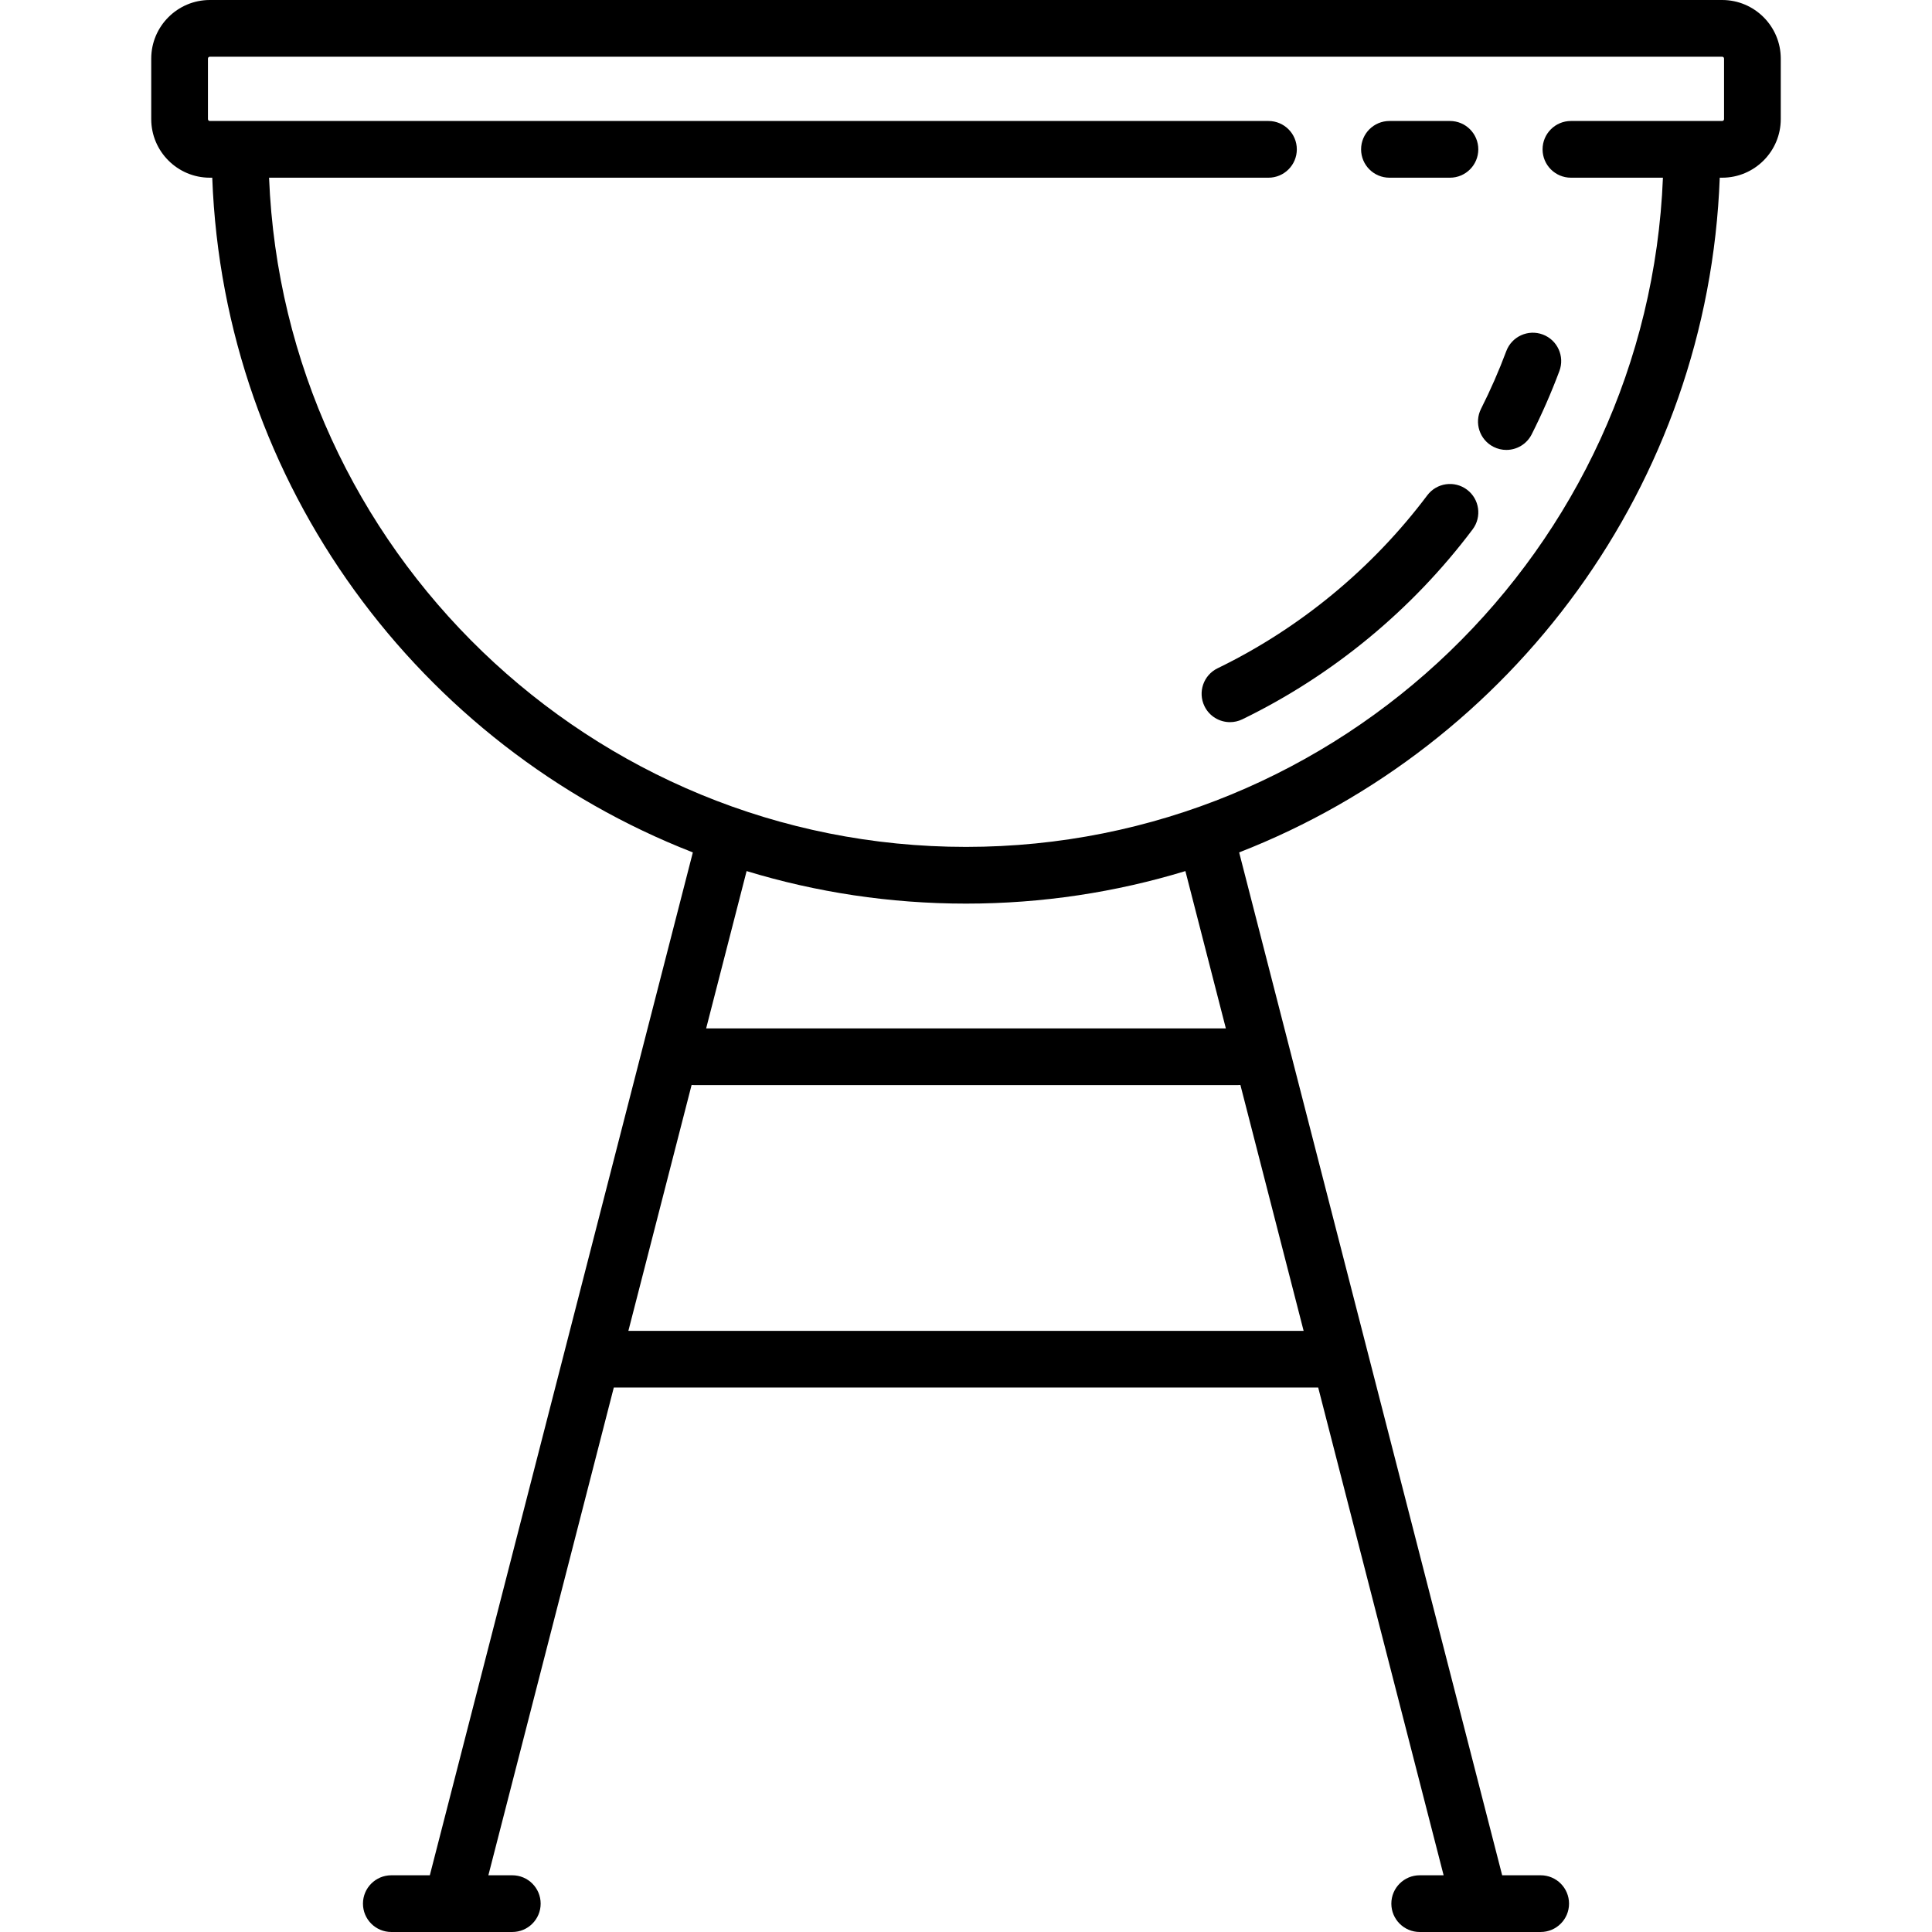 <?xml version="1.0" encoding="iso-8859-1"?>
<!-- Generator: Adobe Illustrator 17.1.0, SVG Export Plug-In . SVG Version: 6.00 Build 0)  -->
<!DOCTYPE svg PUBLIC "-//W3C//DTD SVG 1.1//EN" "http://www.w3.org/Graphics/SVG/1.1/DTD/svg11.dtd">
<svg version="1.1" id="Capa_1" xmlns="http://www.w3.org/2000/svg" xmlns:xlink="http://www.w3.org/1999/xlink" x="0px" y="0px"
	 viewBox="0 0 511.002 511.002" style="enable-background:new 0 0 511.002 511.002;" xml:space="preserve">
<g>
	<path d="M455.501,0h-400c-8.547,0-15.5,6.953-15.5,15.5v16c0,8.547,6.953,15.5,15.5,15.5h0.639
		c3.02,81.3,54.927,150.315,127.114,178.458L113.686,496h-10.185c-4.142,0-7.5,3.358-7.5,7.5s3.358,7.5,7.5,7.5h15.974
		c0.01,0,0.021,0.002,0.031,0.002c0.008,0,0.016-0.002,0.023-0.002h15.971c4.142,0,7.5-3.358,7.5-7.5s-3.358-7.5-7.5-7.5h-6.328
		l33.172-129h186.312l33.172,129h-6.328c-4.142,0-7.5,3.358-7.5,7.5s3.358,7.5,7.5,7.5h15.971c0.008,0,0.016,0.002,0.023,0.002
		c0.01,0,0.021-0.002,0.031-0.002h15.974c4.142,0,7.5-3.358,7.5-7.5s-3.358-7.5-7.5-7.5h-10.185l-69.568-270.542
		C399.935,197.315,451.842,128.3,454.862,47h0.639c8.547,0,15.5-6.953,15.5-15.5v-16C471.001,6.953,464.048,0,455.501,0z
		 M166.202,352l16.722-65.029c0.191,0.014,0.382,0.029,0.577,0.029h144c0.195,0,0.386-0.015,0.577-0.029L344.8,352H166.202z
		 M324.229,272H186.773l10.699-41.606c18.369,5.595,37.854,8.606,58.029,8.606s39.659-3.011,58.029-8.606L324.229,272z
		 M456.001,31.5c0,0.276-0.224,0.5-0.5,0.5h-8h-32c-4.142,0-7.5,3.358-7.5,7.5s3.358,7.5,7.5,7.5h24.335
		c-3.95,98.269-85.114,177-184.335,177S75.116,145.269,71.166,47h264.335c4.142,0,7.5-3.358,7.5-7.5s-3.358-7.5-7.5-7.5h-272h-8
		c-0.276,0-0.5-0.224-0.5-0.5v-16c0-0.276,0.224-0.5,0.5-0.5h400c0.276,0,0.5,0.224,0.5,0.5V31.5z"/>
	<path d="M367.501,47h16c4.142,0,7.5-3.358,7.5-7.5s-3.358-7.5-7.5-7.5h-16c-4.142,0-7.5,3.358-7.5,7.5S363.359,47,367.501,47z"/>
	<path d="M398.401,92.877c-1.933,5.173-4.178,10.302-6.673,15.245c-1.866,3.698-0.381,8.208,3.316,10.075
		c1.084,0.547,2.237,0.806,3.374,0.806c2.741,0,5.382-1.509,6.702-4.123c2.741-5.431,5.208-11.067,7.332-16.753
		c1.45-3.88-0.52-8.201-4.4-9.651C404.174,87.028,399.851,88.997,398.401,92.877z"/>
	<path d="M388.01,129.514c-3.311-2.488-8.014-1.82-10.501,1.491c-14.556,19.376-33.736,35.197-55.465,45.751
		c-3.726,1.81-5.279,6.297-3.469,10.023c1.297,2.671,3.97,4.225,6.751,4.225c1.1,0,2.216-0.243,3.271-0.755
		c23.863-11.591,44.923-28.962,60.904-50.234C391.99,136.703,391.322,132.001,388.01,129.514z"/>
</g>
<g>
</g>
<g>
</g>
<g>
</g>
<g>
</g>
<g>
</g>
<g>
</g>
<g>
</g>
<g>
</g>
<g>
</g>
<g>
</g>
<g>
</g>
<g>
</g>
<g>
</g>
<g>
</g>
<g>
</g>
</svg>
